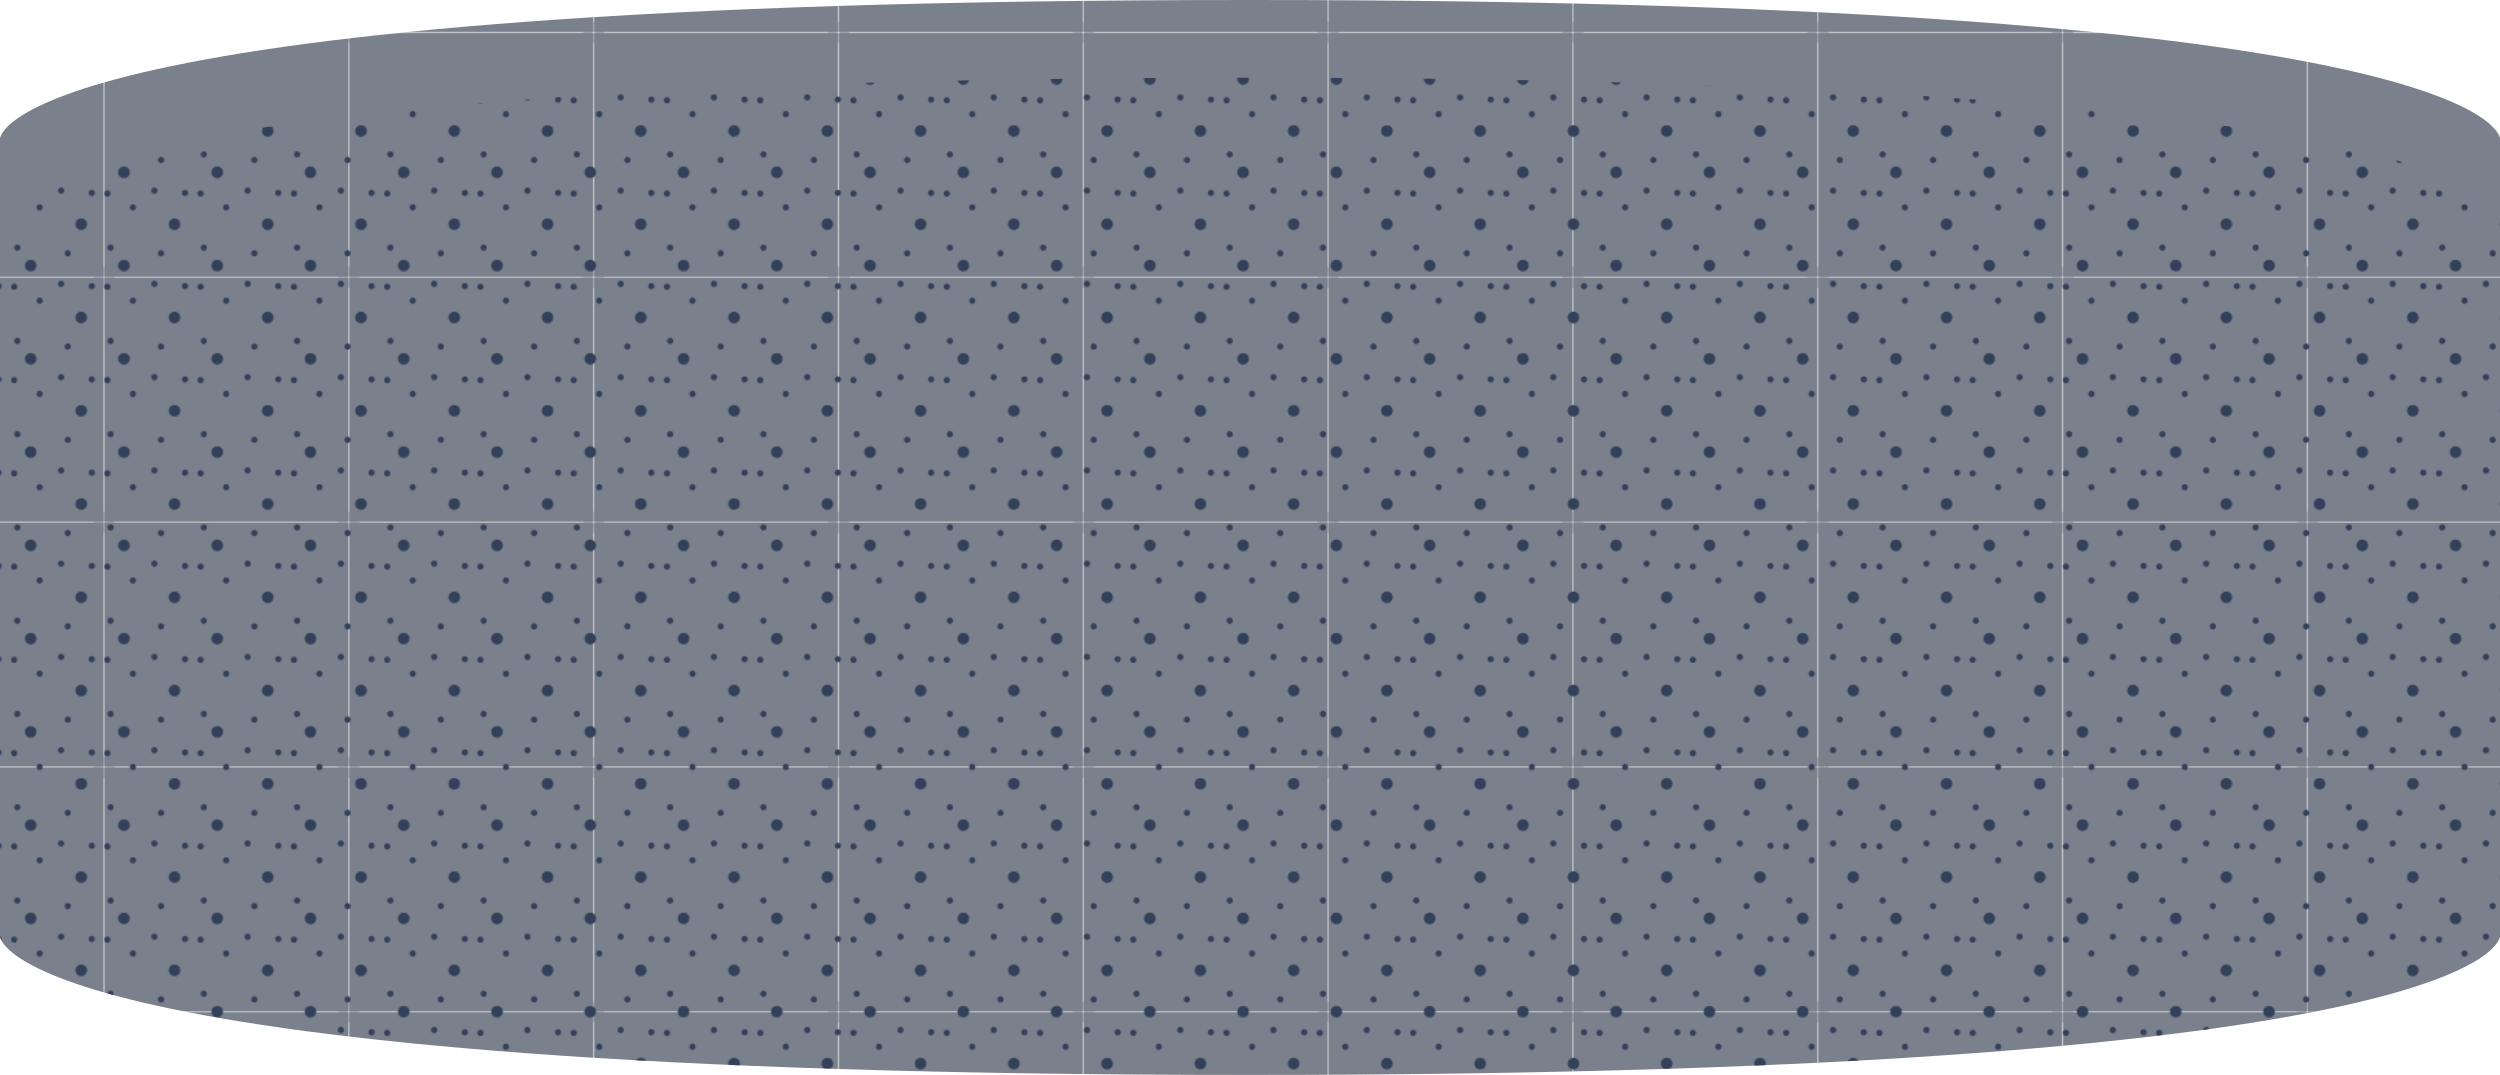 <svg xmlns="http://www.w3.org/2000/svg" data-name="Calque 2" viewBox="0 0 1930 829.86"><defs><pattern id="a" width="188.25" height="188.25" x="0" y="0" data-name="Nouvelle nuance de motif 13" patternTransform="translate(-864.21 -1864.43)" patternUnits="userSpaceOnUse"><path d="M0 0h188.25v188.25H0z" style="fill:none"/><path d="M180.51 180.51h203.73v203.73H180.51z" style="fill:#7a808c"/><path d="M-7.74 180.51h203.73v203.73H-7.74z" style="fill:#7a808c"/><path d="M-195.99 180.51H7.74v203.73h-203.73zM180.51-7.74h203.73v203.73H180.51z" style="fill:#7a808c"/><path d="M-7.74-7.74h203.73v203.73H-7.74z" style="fill:#7a808c"/><path d="M-195.99-7.74H7.74v203.73h-203.73zM180.51-195.99h203.73V7.74H180.51z" style="fill:#7a808c"/><path d="M-7.74-195.99h203.73V7.74H-7.74z" style="fill:#7a808c"/><path d="M-195.99-195.99H7.74V7.74h-203.73z" style="fill:#7a808c"/></pattern><pattern id="b" width="72" height="72" x="0" y="0" data-name="6gris" patternTransform="translate(1291.64 -1795.26)" patternUnits="userSpaceOnUse"><path d="M0 0h72v72H0z" style="fill:none"/><path d="M51.53 72.87c-.62 0-1.24-.27-1.73-.69-.41-.49-.69-1.11-.69-1.73s.28-1.24.69-1.73c.9-.9 2.49-.9 3.45 0 .42.49.69 1.11.69 1.73s-.28 1.24-.69 1.73c-.48.42-1.03.69-1.73.69ZM3.2 74.6c-.62 0-1.24-.27-1.73-.69-.41-.49-.69-1.11-.69-1.73 0-.69.28-1.31.76-1.73.83-.9 2.41-.9 3.38 0 .42.42.69 1.04.69 1.73 0 .62-.28 1.24-.69 1.73-.48.42-1.1.69-1.73.69ZM51.53.87c-.62 0-1.24-.27-1.73-.69-.41-.49-.69-1.11-.69-1.73s.28-1.24.69-1.73c.9-.9 2.49-.9 3.45 0 .42.49.69 1.11.69 1.73s-.28 1.24-.69 1.73c-.48.42-1.03.69-1.73.69ZM56.71 49.21c-.62 0-1.24-.27-1.73-.69-.41-.49-.69-1.11-.69-1.73s.28-1.24.69-1.73c1.04-.9 2.49-.9 3.38 0 .49.49.76 1.11.76 1.73s-.28 1.24-.69 1.73c-.48.42-1.1.69-1.73.69ZM3.2 2.6c-.62 0-1.24-.27-1.73-.69C1.06 1.42.78.8.78.18c0-.69.28-1.31.76-1.73.83-.9 2.41-.9 3.38 0 .42.42.69 1.04.69 1.73 0 .62-.28 1.24-.69 1.73-.48.42-1.1.69-1.73.69ZM15.28 75.1c-.62 0-1.24-.27-1.73-.69-.41-.49-.69-1.11-.69-1.73s.28-1.24.69-1.73c.97-.9 2.49-.9 3.45 0 .42.49.69 1.11.69 1.73s-.28 1.24-.69 1.73c-.48.42-1.1.69-1.73.69ZM67.07 28.84c-1.17 0-2.35-.49-3.18-1.31-.83-.83-1.31-2-1.31-3.18s.48-2.35 1.31-3.18c1.66-1.66 4.7-1.66 6.35 0 .83.83 1.31 2 1.31 3.18s-.49 2.28-1.31 3.18c-.82.83-2 1.31-3.18 1.31ZM17.7 44.87c-.62 0-1.24-.27-1.65-.69-.49-.49-.76-1.11-.76-1.73 0-.69.28-1.31.76-1.73.83-.83 2.48-.9 3.38 0 .42.42.69 1.04.69 1.73 0 .62-.28 1.24-.69 1.73-.48.42-1.1.69-1.73.69M34.96 13.8c-.62 0-1.24-.27-1.73-.69-.41-.49-.69-1.11-.69-1.73 0-.69.28-1.31.76-1.73.83-.9 2.41-.9 3.38 0 .42.42.69 1.04.69 1.73 0 .62-.28 1.24-.69 1.73-.48.42-1.1.69-1.73.69ZM28.06 60.76c-1.17 0-2.35-.49-3.18-1.31-.83-.9-1.31-2-1.31-3.18s.48-2.35 1.31-3.18c1.66-1.66 4.7-1.66 6.35 0 .83.83 1.31 2 1.31 3.18s-.49 2.28-1.31 3.18c-.82.83-2 1.31-3.18 1.31ZM15.28 3.1c-.62 0-1.24-.27-1.73-.69-.41-.49-.69-1.11-.69-1.73s.28-1.24.69-1.73c.97-.9 2.49-.9 3.45 0 .42.49.69 1.11.69 1.73s-.28 1.24-.69 1.73c-.48.42-1.1.69-1.73.69Z" style="fill:#334059"/></pattern></defs><g data-name="illu cylindre motif"><g data-name="5_caprock"><path d="M1930 107.07v615.71s0 107.07-965 107.07S0 722.79 0 722.79V107.07S0 0 965 0s965 107.07 965 107.07" style="fill:url(#a)"/><path d="M1930 167.07v555.71s0 107.07-965 107.07S0 722.79 0 722.79V167.07S0 60 965 60s965 107.07 965 107.07" style="fill:url(#b)"/></g></g></svg>